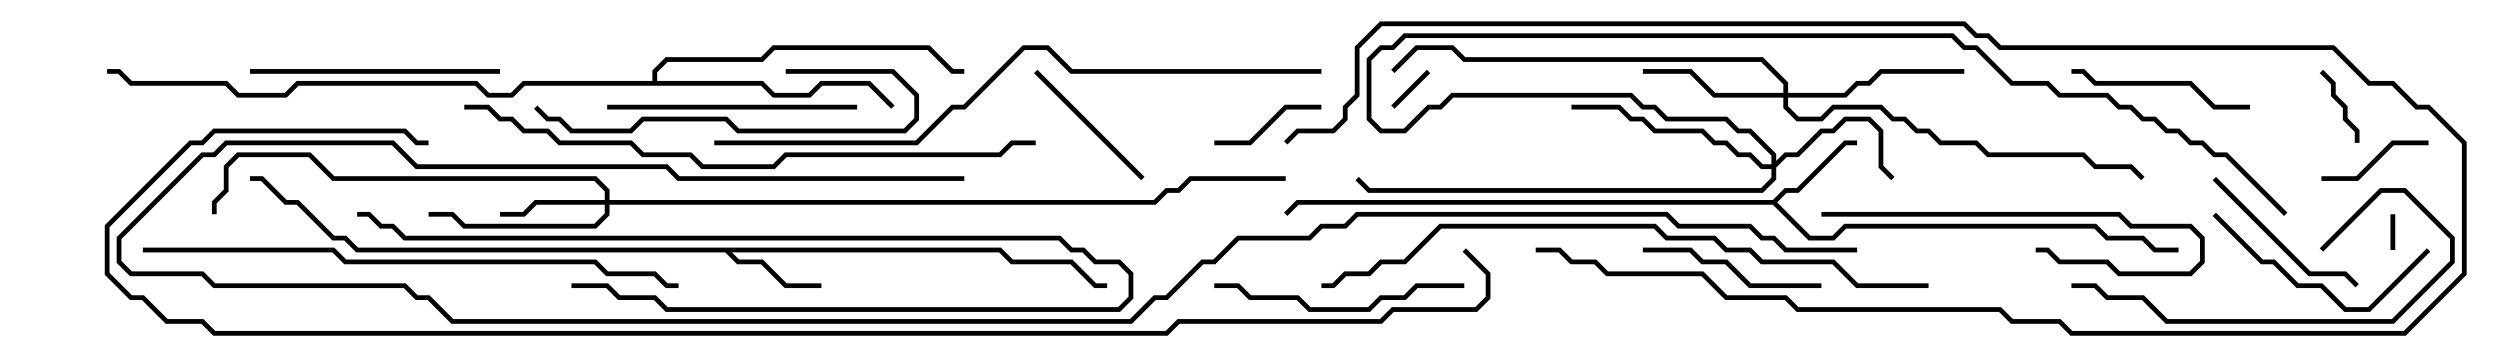 <svg version="1.1" width="105" height="15" xmlns="http://www.w3.org/2000/svg"><path d="M42.041,10.4L42.541,10.9L45.041,10.9L46.041,11.9L46.5,11.9L46.5,12.1L45.959,12.1L44.959,11.1L42.459,11.1L41.959,10.6L30.741,10.6L31.041,10.9L32.041,10.9L33.041,11.9L34.5,11.9L34.5,12.1L32.959,12.1L31.959,11.1L30.959,11.1L30.459,10.6L14.959,10.6L14.459,10.1L13.959,10.1L12.459,8.6L11.959,8.6L10.959,7.6L10.5,7.6L10.5,7.4L11.041,7.4L12.041,8.4L12.541,8.4L14.041,9.9L14.541,9.9L15.041,10.4z" stroke="none"/><path d="M74.459,8.4L74.959,7.9L75.459,7.9L77.459,5.9L78,5.9L78,6.1L77.541,6.1L75.541,8.1L75.041,8.1L74.641,8.5L76.041,9.9L76.959,9.9L77.459,9.4L88.041,9.4L88.541,9.9L90.041,9.9L90.541,10.4L91.5,10.4L91.5,10.6L90.459,10.6L89.959,10.1L88.459,10.1L87.959,9.6L77.541,9.6L77.041,10.1L75.959,10.1L74.459,8.6L54.541,8.6L54.071,9.071L53.929,8.929L54.459,8.4z" stroke="none"/><path d="M27.4,3.4L27.4,2.959L27.959,2.4L31.959,2.4L32.459,1.9L39.041,1.9L40.041,2.9L40.5,2.9L40.5,3.1L39.959,3.1L38.959,2.1L32.541,2.1L32.041,2.6L28.041,2.6L27.6,3.041L27.6,3.4L32.041,3.4L32.541,3.9L33.959,3.9L34.459,3.4L36.541,3.4L37.571,4.429L37.429,4.571L36.459,3.6L34.541,3.6L34.041,4.1L32.459,4.1L31.959,3.6L22.041,3.6L21.541,4.1L20.459,4.1L19.959,3.6L12.541,3.6L12.041,4.1L9.959,4.1L9.459,3.6L5.459,3.6L4.959,3.1L4.5,3.1L4.5,2.9L5.041,2.9L5.541,3.4L9.541,3.4L10.041,3.9L11.959,3.9L12.459,3.4L20.041,3.4L20.541,3.9L21.459,3.9L21.959,3.4z" stroke="none"/><path d="M25.4,8.4L25.4,8.041L24.959,7.6L13.959,7.6L12.959,6.6L10.041,6.6L9.6,7.041L9.6,8.041L9.1,8.541L9.1,9L8.9,9L8.9,8.459L9.4,7.959L9.4,6.959L9.959,6.4L13.041,6.4L14.041,7.4L25.041,7.4L25.6,7.959L25.6,8.4L48.459,8.4L48.959,7.9L49.459,7.9L49.959,7.4L54,7.4L54,7.6L50.041,7.6L49.541,8.1L49.041,8.1L48.541,8.6L25.6,8.6L25.6,9.041L25.041,9.6L19.459,9.6L18.959,9.1L18,9.1L18,8.9L19.041,8.9L19.541,9.4L24.959,9.4L25.4,8.959L25.4,8.6L22.541,8.6L22.041,9.1L21,9.1L21,8.9L21.959,8.9L22.459,8.4z" stroke="none"/><path d="M74.4,6.9L74.4,6.541L73.459,5.6L72.959,5.6L72.459,5.1L69.959,5.1L69.459,4.6L68.959,4.6L68.459,4.1L61.041,4.1L60.541,4.6L60.041,4.6L59.041,5.6L57.959,5.6L57.4,5.041L57.4,2.459L57.959,1.9L58.459,1.9L58.959,1.4L82.041,1.4L82.541,1.9L83.041,1.9L84.541,3.4L86.041,3.4L86.541,3.9L88.541,3.9L89.041,4.4L89.541,4.4L90.041,4.9L90.541,4.9L91.041,5.4L91.541,5.4L92.041,5.9L92.541,5.9L93.041,6.4L93.541,6.4L96.071,8.929L95.929,9.071L93.459,6.6L92.959,6.6L92.459,6.1L91.959,6.1L91.459,5.6L90.959,5.6L90.459,5.1L89.959,5.1L89.459,4.6L88.959,4.6L88.459,4.1L86.459,4.1L85.959,3.6L84.459,3.6L82.959,2.1L82.459,2.1L81.959,1.6L59.041,1.6L58.541,2.1L58.041,2.1L57.6,2.541L57.6,4.959L58.041,5.4L58.959,5.4L59.959,4.4L60.459,4.4L60.959,3.9L68.541,3.9L69.041,4.4L69.541,4.4L70.041,4.9L72.541,4.9L73.041,5.4L73.541,5.4L74.6,6.459L74.6,6.759L74.959,6.4L75.459,6.4L76.459,5.4L76.959,5.4L77.459,4.9L78.541,4.9L79.1,5.459L79.1,6.959L79.571,7.429L79.429,7.571L78.9,7.041L78.9,5.541L78.459,5.1L77.541,5.1L77.041,5.6L76.541,5.6L75.541,6.6L75.041,6.6L74.6,7.041L74.6,7.541L74.041,8.1L57.459,8.1L56.929,7.571L57.071,7.429L57.541,7.9L73.959,7.9L74.4,7.459L74.4,7.1L73.959,7.1L73.459,6.6L72.959,6.6L72.459,6.1L71.959,6.1L71.459,5.6L69.459,5.6L68.959,5.1L68.459,5.1L67.959,4.6L66,4.6L66,4.4L68.041,4.4L68.541,4.9L69.041,4.9L69.541,5.4L71.541,5.4L72.041,5.9L72.541,5.9L73.041,6.4L73.541,6.4L74.041,6.9z" stroke="none"/><path d="M74.9,3.9L74.9,3.541L73.959,2.6L61.459,2.6L60.959,2.1L59.541,2.1L58.571,3.071L58.429,2.929L59.459,1.9L61.041,1.9L61.541,2.4L74.041,2.4L75.1,3.459L75.1,3.9L77.459,3.9L77.959,3.4L78.459,3.4L78.959,2.9L82.5,2.9L82.5,3.1L79.041,3.1L78.541,3.6L78.041,3.6L77.541,4.1L75.1,4.1L75.1,4.459L75.541,4.9L76.459,4.9L76.959,4.4L79.041,4.4L79.541,4.9L80.041,4.9L80.541,5.4L81.041,5.4L81.541,5.9L83.041,5.9L83.541,6.4L87.541,6.4L88.041,6.9L89.541,6.9L90.071,7.429L89.929,7.571L89.459,7.1L87.959,7.1L87.459,6.6L83.459,6.6L82.959,6.1L81.459,6.1L80.959,5.6L80.459,5.6L79.959,5.1L79.459,5.1L78.959,4.6L77.041,4.6L76.541,5.1L75.459,5.1L74.9,4.541L74.9,4.1L71.959,4.1L70.959,3.1L69,3.1L69,2.9L71.041,2.9L72.041,3.9z" stroke="none"/><path d="M100.6,10.5L100.4,10.5L100.4,9L100.6,9z" stroke="none"/><path d="M58.571,4.571L58.429,4.429L59.929,2.929L60.071,3.071z" stroke="none"/><path d="M99.1,6L98.9,6L98.9,5.541L98.4,5.041L98.4,4.541L97.9,4.041L97.9,3.541L97.429,3.071L97.571,2.929L98.1,3.459L98.1,3.959L98.6,4.459L98.6,4.959L99.1,5.459z" stroke="none"/><path d="M102,5.9L102,6.1L100.541,6.1L99.041,7.6L97.5,7.6L97.5,7.4L98.959,7.4L100.459,5.9z" stroke="none"/><path d="M51,6.1L51,5.9L52.459,5.9L53.959,4.4L55.5,4.4L55.5,4.6L54.041,4.6L52.541,6.1z" stroke="none"/><path d="M48.071,7.429L47.929,7.571L43.429,3.071L43.571,2.929z" stroke="none"/><path d="M99.071,11.929L98.929,12.071L98.459,11.6L96.959,11.6L92.929,7.571L93.071,7.429L97.041,11.4L98.541,11.4z" stroke="none"/><path d="M94.5,4.4L94.5,4.6L92.959,4.6L91.959,3.6L87.959,3.6L87.459,3.1L87,3.1L87,2.9L87.541,2.9L88.041,3.4L92.041,3.4L93.041,4.4z" stroke="none"/><path d="M76.5,11.9L76.5,12.1L73.459,12.1L72.459,11.1L71.459,11.1L70.959,10.6L69,10.6L69,10.4L71.041,10.4L71.541,10.9L72.541,10.9L73.541,11.9z" stroke="none"/><path d="M85.5,10.6L85.5,10.4L86.041,10.4L86.541,10.9L88.541,10.9L89.041,11.4L91.959,11.4L92.4,10.959L92.4,10.041L91.959,9.6L89.459,9.6L88.959,9.1L76.5,9.1L76.5,8.9L89.041,8.9L89.541,9.4L92.041,9.4L92.6,9.959L92.6,11.041L92.041,11.6L88.959,11.6L88.459,11.1L86.459,11.1L85.959,10.6z" stroke="none"/><path d="M92.929,9.071L93.071,8.929L95.041,10.9L95.541,10.9L96.541,11.9L97.541,11.9L98.541,12.9L99.459,12.9L101.929,10.429L102.071,10.571L99.541,13.1L98.459,13.1L97.459,12.1L96.459,12.1L95.459,11.1L94.959,11.1z" stroke="none"/><path d="M24,12.1L24,11.9L25.541,11.9L26.041,12.4L27.541,12.4L28.041,12.9L46.959,12.9L47.4,12.459L47.4,11.541L46.959,11.1L45.959,11.1L45.459,10.6L44.959,10.6L44.459,10.1L16.959,10.1L16.459,9.6L15.959,9.6L15.459,9.1L15,9.1L15,8.9L15.541,8.9L16.041,9.4L16.541,9.4L17.041,9.9L44.541,9.9L45.041,10.4L45.541,10.4L46.041,10.9L47.041,10.9L47.6,11.459L47.6,12.541L47.041,13.1L27.959,13.1L27.459,12.6L25.959,12.6L25.459,12.1z" stroke="none"/><path d="M10.5,3.1L10.5,2.9L21,2.9L21,3.1z" stroke="none"/><path d="M36,4.4L36,4.6L25.5,4.6L25.5,4.4z" stroke="none"/><path d="M61.5,11.9L61.5,12.1L59.541,12.1L59.041,12.6L58.041,12.6L57.541,13.1L54.959,13.1L54.459,12.6L52.459,12.6L51.959,12.1L51,12.1L51,11.9L52.041,11.9L52.541,12.4L54.541,12.4L55.041,12.9L57.459,12.9L57.959,12.4L58.959,12.4L59.459,11.9z" stroke="none"/><path d="M33,3.1L33,2.9L37.541,2.9L38.6,3.959L38.6,5.041L38.041,5.6L30.959,5.6L30.459,5.1L27.041,5.1L26.541,5.6L23.959,5.6L23.459,5.1L22.959,5.1L22.429,4.571L22.571,4.429L23.041,4.9L23.541,4.9L24.041,5.4L26.459,5.4L26.959,4.9L30.541,4.9L31.041,5.4L37.959,5.4L38.4,4.959L38.4,4.041L37.459,3.1z" stroke="none"/><path d="M87,12.1L87,11.9L88.041,11.9L88.541,12.4L90.041,12.4L91.041,13.4L100.459,13.4L102.9,10.959L102.9,10.041L100.959,8.1L100.041,8.1L97.571,10.571L97.429,10.429L99.959,7.9L101.041,7.9L103.1,9.959L103.1,11.041L100.541,13.6L90.959,13.6L89.959,12.6L88.459,12.6L87.959,12.1z" stroke="none"/><path d="M64.5,10.6L64.5,10.4L65.541,10.4L66.041,10.9L67.041,10.9L67.541,11.4L71.541,11.4L72.541,12.4L75.041,12.4L75.541,12.9L84.041,12.9L84.541,13.4L86.541,13.4L87.041,13.9L100.959,13.9L103.4,11.459L103.4,6.041L101.959,4.6L101.459,4.6L100.459,3.6L99.459,3.6L97.959,2.1L83.959,2.1L83.459,1.6L82.959,1.6L82.459,1.1L58.041,1.1L57.1,2.041L57.1,4.041L56.6,4.541L56.6,5.041L56.041,5.6L54.541,5.6L54.071,6.071L53.929,5.929L54.459,5.4L55.959,5.4L56.4,4.959L56.4,4.459L56.9,3.959L56.9,1.959L57.959,0.9L82.541,0.9L83.041,1.4L83.541,1.4L84.041,1.9L98.041,1.9L99.541,3.4L100.541,3.4L101.541,4.4L102.041,4.4L103.6,5.959L103.6,11.541L101.041,14.1L86.959,14.1L86.459,13.6L84.459,13.6L83.959,13.1L75.459,13.1L74.959,12.6L72.459,12.6L71.459,11.6L67.459,11.6L66.959,11.1L65.959,11.1L65.459,10.6z" stroke="none"/><path d="M6,10.6L6,10.4L14.041,10.4L14.541,10.9L25.041,10.9L25.541,11.4L27.541,11.4L28.041,11.9L28.5,11.9L28.5,12.1L27.959,12.1L27.459,11.6L25.459,11.6L24.959,11.1L14.459,11.1L13.959,10.6z" stroke="none"/><path d="M19.5,4.6L19.5,4.4L20.541,4.4L21.041,4.9L21.541,4.9L22.041,5.4L23.041,5.4L23.541,5.9L26.541,5.9L27.041,6.4L29.041,6.4L29.541,6.9L32.459,6.9L32.959,6.4L41.959,6.4L42.459,5.9L43.5,5.9L43.5,6.1L42.541,6.1L42.041,6.6L33.041,6.6L32.541,7.1L29.459,7.1L28.959,6.6L26.959,6.6L26.459,6.1L23.459,6.1L22.959,5.6L21.959,5.6L21.459,5.1L20.959,5.1L20.459,4.6z" stroke="none"/><path d="M81,11.9L81,12.1L77.959,12.1L76.959,11.1L73.959,11.1L73.459,10.6L72.459,10.6L71.959,10.1L69.959,10.1L69.459,9.6L60.541,9.6L59.041,11.1L58.041,11.1L57.541,11.6L56.541,11.6L56.041,12.1L55.5,12.1L55.5,11.9L55.959,11.9L56.459,11.4L57.459,11.4L57.959,10.9L58.959,10.9L60.459,9.4L69.541,9.4L70.041,9.9L72.041,9.9L72.541,10.4L73.541,10.4L74.041,10.9L77.041,10.9L78.041,11.9z" stroke="none"/><path d="M55.5,2.9L55.5,3.1L44.959,3.1L43.959,2.1L43.041,2.1L40.541,4.6L40.041,4.6L38.541,6.1L30,6.1L30,5.9L38.459,5.9L39.959,4.4L40.459,4.4L42.959,1.9L44.041,1.9L45.041,2.9z" stroke="none"/><path d="M78,10.4L78,10.6L74.959,10.6L74.459,10.1L73.959,10.1L73.459,9.6L70.459,9.6L69.959,9.1L57.041,9.1L56.541,9.6L55.541,9.6L55.041,10.1L52.041,10.1L51.041,11.1L50.541,11.1L49.041,12.6L48.541,12.6L47.541,13.6L18.959,13.6L17.959,12.6L17.459,12.6L16.959,12.1L8.959,12.1L8.459,11.6L5.459,11.6L4.9,11.041L4.9,9.959L8.459,6.4L8.959,6.4L9.459,5.9L16.541,5.9L17.541,6.9L28.041,6.9L28.541,7.4L40.5,7.4L40.5,7.6L28.459,7.6L27.959,7.1L17.459,7.1L16.459,6.1L9.541,6.1L9.041,6.6L8.541,6.6L5.1,10.041L5.1,10.959L5.541,11.4L8.541,11.4L9.041,11.9L17.041,11.9L17.541,12.4L18.041,12.4L19.041,13.4L47.459,13.4L48.459,12.4L48.959,12.4L50.459,10.9L50.959,10.9L51.959,9.9L54.959,9.9L55.459,9.4L56.459,9.4L56.959,8.9L70.041,8.9L70.541,9.4L73.541,9.4L74.041,9.9L74.541,9.9L75.041,10.4z" stroke="none"/><path d="M61.429,10.571L61.571,10.429L62.6,11.459L62.6,12.541L62.041,13.1L58.541,13.1L58.041,13.6L49.541,13.6L49.041,14.1L8.959,14.1L8.459,13.6L6.959,13.6L5.959,12.6L5.459,12.6L4.4,11.541L4.4,9.459L7.959,5.9L8.459,5.9L8.959,5.4L17.041,5.4L17.541,5.9L18,5.9L18,6.1L17.459,6.1L16.959,5.6L9.041,5.6L8.541,6.1L8.041,6.1L4.6,9.541L4.6,11.459L5.541,12.4L6.041,12.4L7.041,13.4L8.541,13.4L9.041,13.9L48.959,13.9L49.459,13.4L57.959,13.4L58.459,12.9L61.959,12.9L62.4,12.459L62.4,11.541z" stroke="none"/></svg>